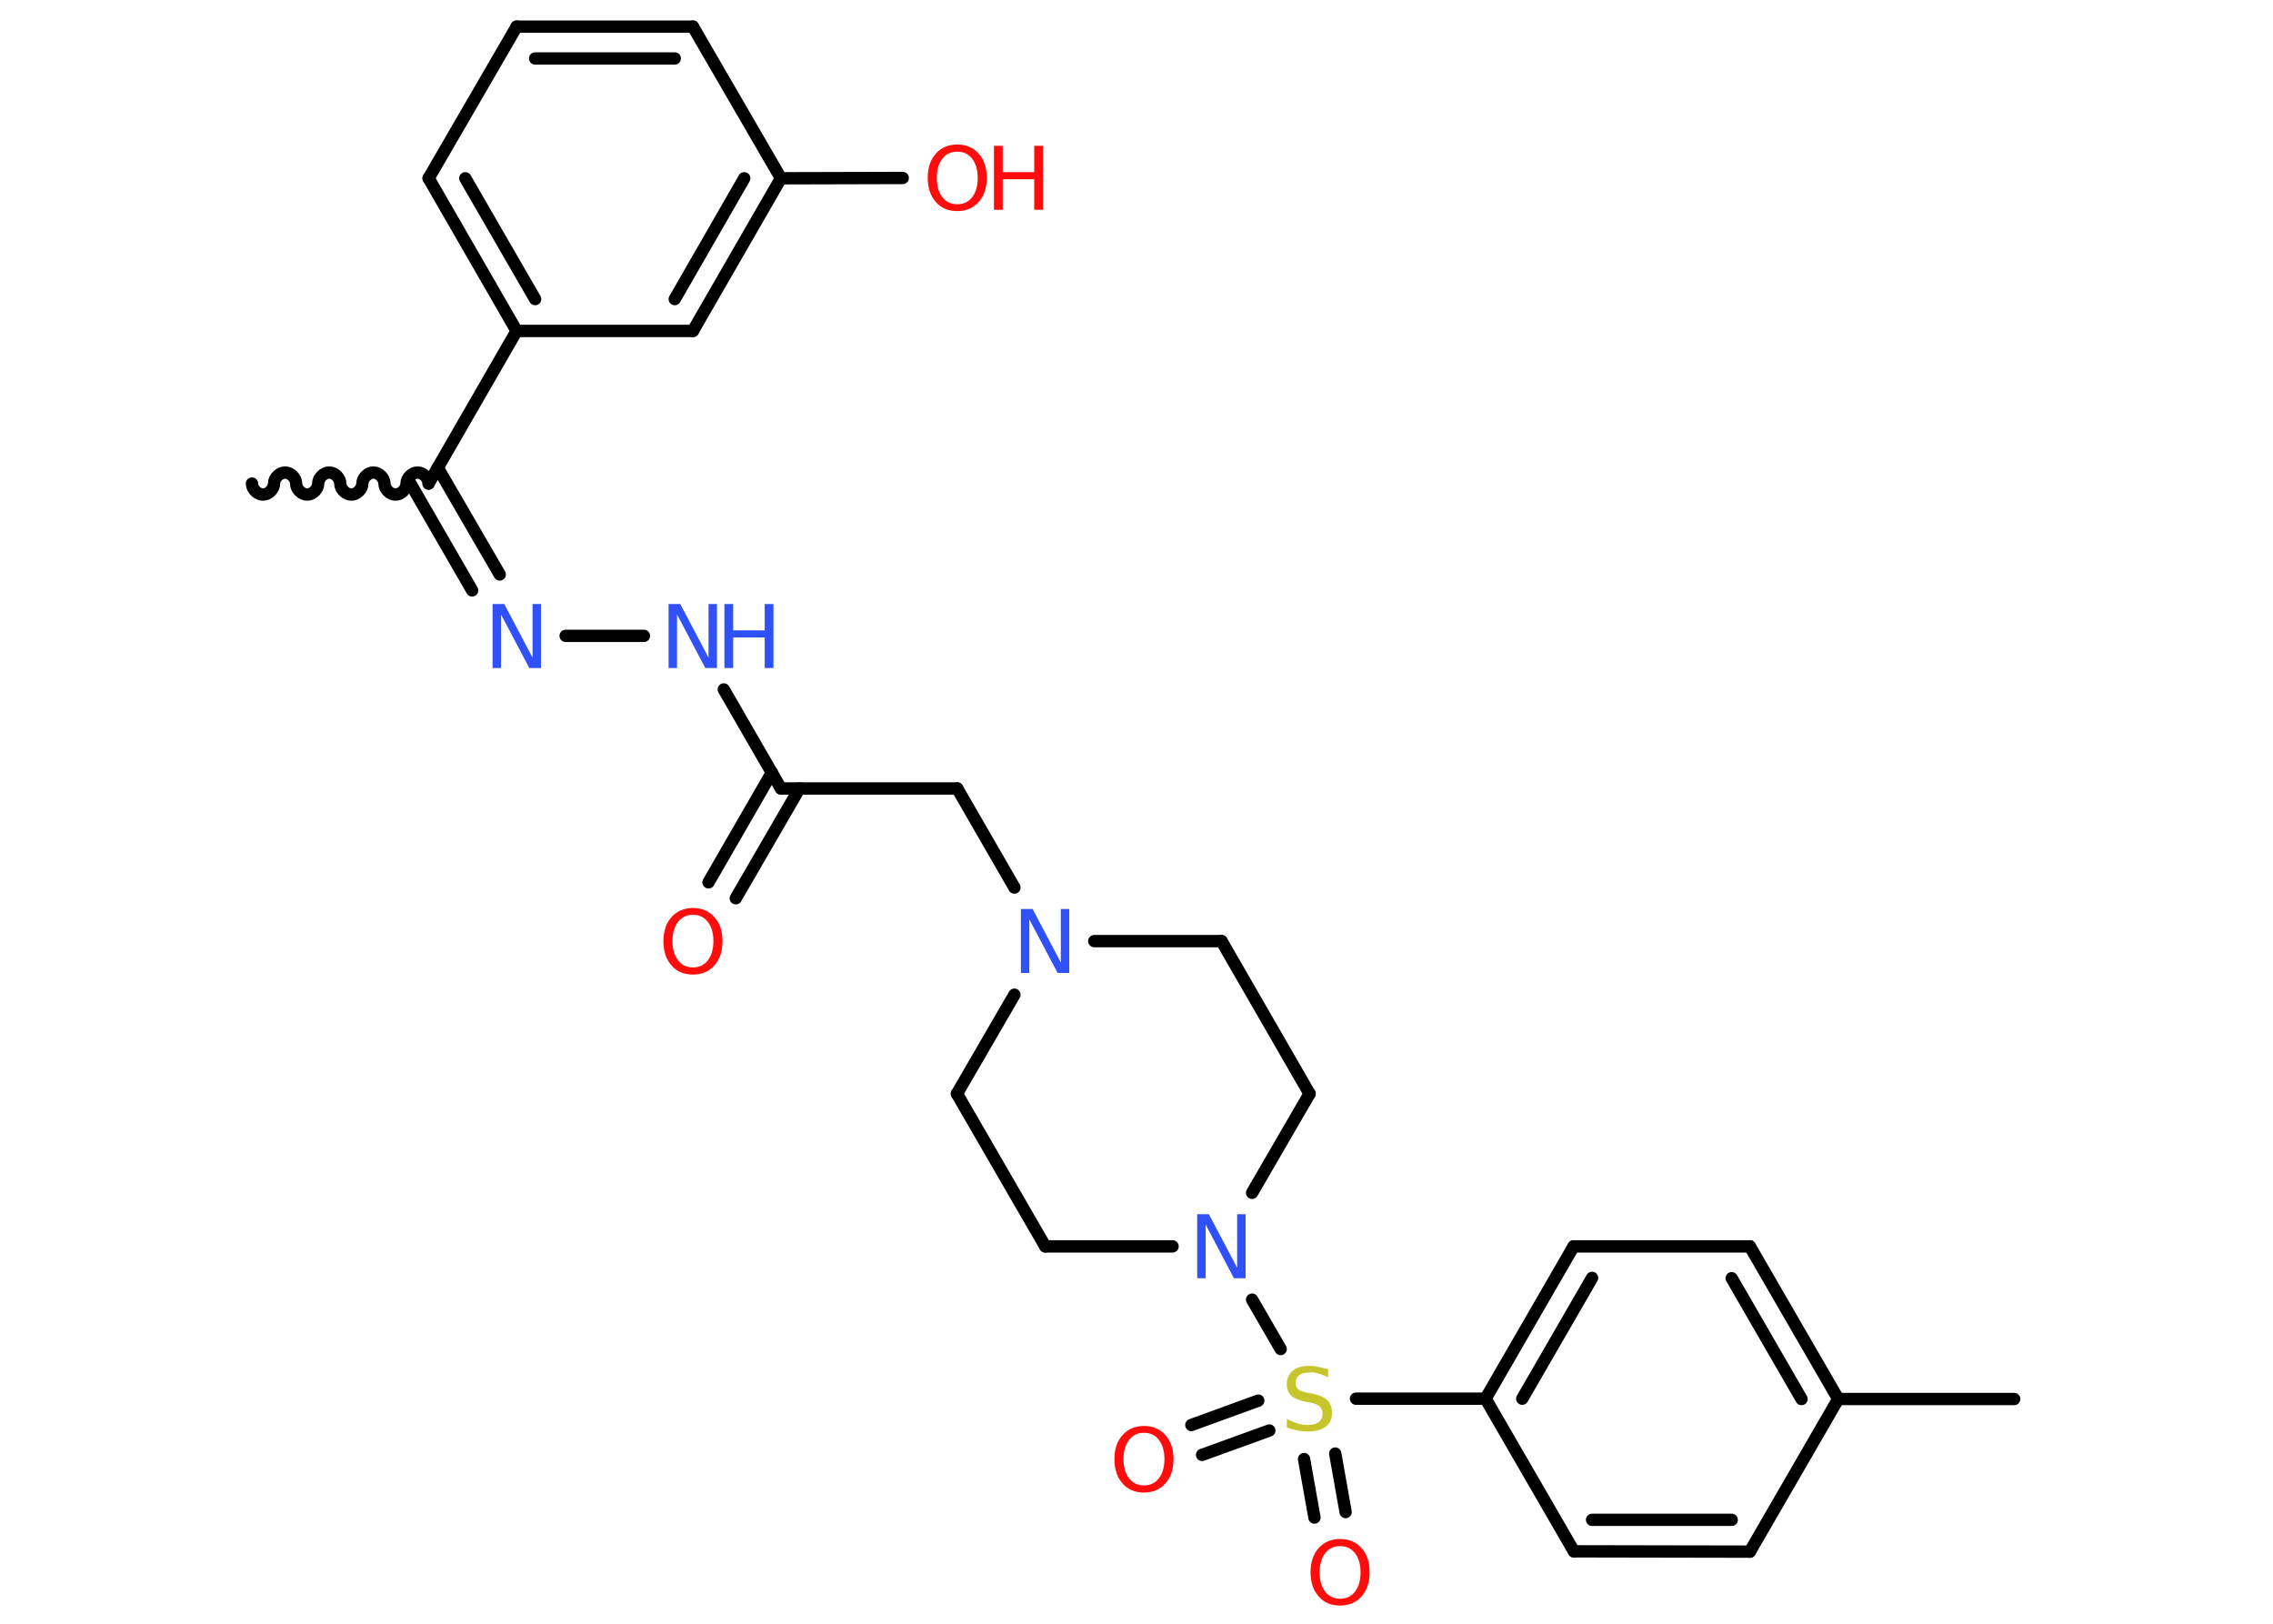 <?xml version='1.0' encoding='UTF-8'?>
<!DOCTYPE svg PUBLIC "-//W3C//DTD SVG 1.1//EN" "http://www.w3.org/Graphics/SVG/1.1/DTD/svg11.dtd">
<svg version='1.2' xmlns='http://www.w3.org/2000/svg' xmlns:xlink='http://www.w3.org/1999/xlink' width='70.0mm' height='50.0mm' viewBox='0 0 70.0 50.0'>
  <desc>Generated by the Chemistry Development Kit (http://github.com/cdk)</desc>
  <g stroke-linecap='round' stroke-linejoin='round' stroke='#000000' stroke-width='.38' fill='#FF0D0D'>
    <rect x='.0' y='.0' width='70.0' height='50.0' fill='#FFFFFF' stroke='none'/>
    <g id='mol1' class='mol'>
      <path id='mol1bnd1' class='bond' d='M13.2 14.89c.0 -.17 -.17 -.34 -.34 -.34c-.17 -.0 -.34 .17 -.34 .34c.0 .17 -.17 .34 -.34 .34c-.17 .0 -.34 -.17 -.34 -.34c.0 -.17 -.17 -.34 -.34 -.34c-.17 -.0 -.34 .17 -.34 .34c.0 .17 -.17 .34 -.34 .34c-.17 .0 -.34 -.17 -.34 -.34c.0 -.17 -.17 -.34 -.34 -.34c-.17 -.0 -.34 .17 -.34 .34c.0 .17 -.17 .34 -.34 .34c-.17 .0 -.34 -.17 -.34 -.34c.0 -.17 -.17 -.34 -.34 -.34c-.17 -.0 -.34 .17 -.34 .34c.0 .17 -.17 .34 -.34 .34c-.17 .0 -.34 -.17 -.34 -.34' fill='none' stroke='#000000' stroke-width='.38'/>
      <g id='mol1bnd2' class='bond'>
        <line x1='13.48' y1='14.4' x2='15.39' y2='17.69'/>
        <line x1='12.64' y1='14.89' x2='14.54' y2='18.18'/>
      </g>
      <line id='mol1bnd3' class='bond' x1='17.42' y1='19.58' x2='19.83' y2='19.58'/>
      <line id='mol1bnd4' class='bond' x1='22.29' y1='21.23' x2='24.05' y2='24.28'/>
      <g id='mol1bnd5' class='bond'>
        <line x1='24.62' y1='24.28' x2='22.66' y2='27.66'/>
        <line x1='23.77' y1='23.79' x2='21.82' y2='27.17'/>
      </g>
      <line id='mol1bnd6' class='bond' x1='24.05' y1='24.28' x2='29.48' y2='24.28'/>
      <line id='mol1bnd7' class='bond' x1='29.48' y1='24.28' x2='31.24' y2='27.33'/>
      <line id='mol1bnd8' class='bond' x1='33.7' y1='28.98' x2='37.62' y2='28.98'/>
      <line id='mol1bnd9' class='bond' x1='37.62' y1='28.98' x2='40.33' y2='33.68'/>
      <line id='mol1bnd10' class='bond' x1='40.33' y1='33.68' x2='38.56' y2='36.73'/>
      <line id='mol1bnd11' class='bond' x1='38.56' y1='40.02' x2='39.44' y2='41.54'/>
      <g id='mol1bnd12' class='bond'>
        <line x1='39.09' y1='44.05' x2='37.02' y2='44.8'/>
        <line x1='38.75' y1='43.13' x2='36.69' y2='43.88'/>
      </g>
      <g id='mol1bnd13' class='bond'>
        <line x1='41.12' y1='44.76' x2='41.44' y2='46.56'/>
        <line x1='40.16' y1='44.93' x2='40.48' y2='46.73'/>
      </g>
      <line id='mol1bnd14' class='bond' x1='41.76' y1='43.07' x2='45.75' y2='43.07'/>
      <g id='mol1bnd15' class='bond'>
        <line x1='48.46' y1='38.38' x2='45.75' y2='43.07'/>
        <line x1='49.03' y1='39.35' x2='46.88' y2='43.07'/>
      </g>
      <line id='mol1bnd16' class='bond' x1='48.46' y1='38.38' x2='53.89' y2='38.38'/>
      <g id='mol1bnd17' class='bond'>
        <line x1='56.61' y1='43.08' x2='53.89' y2='38.38'/>
        <line x1='55.48' y1='43.08' x2='53.33' y2='39.36'/>
      </g>
      <line id='mol1bnd18' class='bond' x1='56.61' y1='43.08' x2='62.03' y2='43.08'/>
      <line id='mol1bnd19' class='bond' x1='56.61' y1='43.08' x2='53.89' y2='47.78'/>
      <g id='mol1bnd20' class='bond'>
        <line x1='48.47' y1='47.77' x2='53.89' y2='47.78'/>
        <line x1='49.03' y1='46.8' x2='53.33' y2='46.8'/>
      </g>
      <line id='mol1bnd21' class='bond' x1='45.75' y1='43.07' x2='48.47' y2='47.77'/>
      <line id='mol1bnd22' class='bond' x1='36.11' y1='38.38' x2='32.19' y2='38.38'/>
      <line id='mol1bnd23' class='bond' x1='32.19' y1='38.38' x2='29.47' y2='33.68'/>
      <line id='mol1bnd24' class='bond' x1='31.24' y1='30.63' x2='29.47' y2='33.68'/>
      <line id='mol1bnd25' class='bond' x1='13.2' y1='14.89' x2='15.91' y2='10.19'/>
      <g id='mol1bnd26' class='bond'>
        <line x1='13.2' y1='5.49' x2='15.91' y2='10.19'/>
        <line x1='14.33' y1='5.49' x2='16.48' y2='9.21'/>
      </g>
      <line id='mol1bnd27' class='bond' x1='13.2' y1='5.49' x2='15.91' y2='.82'/>
      <g id='mol1bnd28' class='bond'>
        <line x1='21.34' y1='.82' x2='15.91' y2='.82'/>
        <line x1='20.78' y1='1.8' x2='16.48' y2='1.8'/>
      </g>
      <line id='mol1bnd29' class='bond' x1='21.34' y1='.82' x2='24.05' y2='5.49'/>
      <line id='mol1bnd30' class='bond' x1='24.05' y1='5.49' x2='27.8' y2='5.48'/>
      <g id='mol1bnd31' class='bond'>
        <line x1='21.34' y1='10.19' x2='24.05' y2='5.49'/>
        <line x1='20.78' y1='9.21' x2='22.92' y2='5.49'/>
      </g>
      <line id='mol1bnd32' class='bond' x1='15.91' y1='10.19' x2='21.34' y2='10.19'/>
      <path id='mol1atm3' class='atom' d='M15.17 18.6h.36l.87 1.65v-1.65h.26v1.97h-.36l-.87 -1.65v1.65h-.26v-1.97z' stroke='none' fill='#3050F8'/>
      <g id='mol1atm4' class='atom'>
        <path d='M20.59 18.6h.36l.87 1.65v-1.65h.26v1.97h-.36l-.87 -1.65v1.65h-.26v-1.97z' stroke='none' fill='#3050F8'/>
        <path d='M22.31 18.6h.27v.81h.97v-.81h.27v1.97h-.27v-.94h-.97v.94h-.27v-1.97z' stroke='none' fill='#3050F8'/>
      </g>
      <path id='mol1atm6' class='atom' d='M21.34 28.17q-.29 .0 -.46 .22q-.17 .22 -.17 .59q.0 .37 .17 .59q.17 .22 .46 .22q.29 .0 .46 -.22q.17 -.22 .17 -.59q.0 -.37 -.17 -.59q-.17 -.22 -.46 -.22zM21.34 27.96q.41 .0 .66 .28q.25 .28 .25 .74q.0 .47 -.25 .75q-.25 .28 -.66 .28q-.42 .0 -.66 -.28q-.25 -.28 -.25 -.75q.0 -.46 .25 -.74q.25 -.28 .66 -.28z' stroke='none'/>
      <path id='mol1atm8' class='atom' d='M31.44 27.99h.36l.87 1.65v-1.65h.26v1.97h-.36l-.87 -1.65v1.65h-.26v-1.97z' stroke='none' fill='#3050F8'/>
      <path id='mol1atm11' class='atom' d='M36.87 37.39h.36l.87 1.65v-1.65h.26v1.97h-.36l-.87 -1.65v1.65h-.26v-1.97z' stroke='none' fill='#3050F8'/>
      <path id='mol1atm12' class='atom' d='M40.9 42.15v.26q-.15 -.07 -.28 -.11q-.13 -.04 -.26 -.04q-.22 .0 -.34 .08q-.12 .08 -.12 .24q.0 .13 .08 .2q.08 .07 .3 .11l.16 .03q.3 .06 .44 .2q.14 .14 .14 .38q.0 .29 -.19 .43q-.19 .15 -.57 .15q-.14 .0 -.3 -.03q-.16 -.03 -.33 -.09v-.27q.16 .09 .32 .14q.16 .05 .31 .05q.23 .0 .35 -.09q.12 -.09 .12 -.25q.0 -.15 -.09 -.23q-.09 -.08 -.29 -.12l-.16 -.03q-.3 -.06 -.43 -.19q-.13 -.13 -.13 -.35q.0 -.26 .18 -.41q.18 -.15 .51 -.15q.14 .0 .28 .03q.14 .03 .29 .07z' stroke='none' fill='#C6C62C'/>
      <path id='mol1atm13' class='atom' d='M35.23 44.12q-.29 .0 -.46 .22q-.17 .22 -.17 .59q.0 .37 .17 .59q.17 .22 .46 .22q.29 .0 .46 -.22q.17 -.22 .17 -.59q.0 -.37 -.17 -.59q-.17 -.22 -.46 -.22zM35.23 43.91q.41 .0 .66 .28q.25 .28 .25 .74q.0 .47 -.25 .75q-.25 .28 -.66 .28q-.42 .0 -.66 -.28q-.25 -.28 -.25 -.75q.0 -.46 .25 -.74q.25 -.28 .66 -.28z' stroke='none'/>
      <path id='mol1atm14' class='atom' d='M41.27 47.61q-.29 .0 -.46 .22q-.17 .22 -.17 .59q.0 .37 .17 .59q.17 .22 .46 .22q.29 .0 .46 -.22q.17 -.22 .17 -.59q.0 -.37 -.17 -.59q-.17 -.22 -.46 -.22zM41.27 47.39q.41 .0 .66 .28q.25 .28 .25 .74q.0 .47 -.25 .75q-.25 .28 -.66 .28q-.42 .0 -.66 -.28q-.25 -.28 -.25 -.75q.0 -.46 .25 -.74q.25 -.28 .66 -.28z' stroke='none'/>
      <g id='mol1atm29' class='atom'>
        <path d='M29.48 4.67q-.29 .0 -.46 .22q-.17 .22 -.17 .59q.0 .37 .17 .59q.17 .22 .46 .22q.29 .0 .46 -.22q.17 -.22 .17 -.59q.0 -.37 -.17 -.59q-.17 -.22 -.46 -.22zM29.48 4.45q.41 .0 .66 .28q.25 .28 .25 .74q.0 .47 -.25 .75q-.25 .28 -.66 .28q-.42 .0 -.66 -.28q-.25 -.28 -.25 -.75q.0 -.46 .25 -.74q.25 -.28 .66 -.28z' stroke='none'/>
        <path d='M30.61 4.49h.27v.81h.97v-.81h.27v1.97h-.27v-.94h-.97v.94h-.27v-1.97z' stroke='none'/>
      </g>
    </g>
  </g>
</svg>
